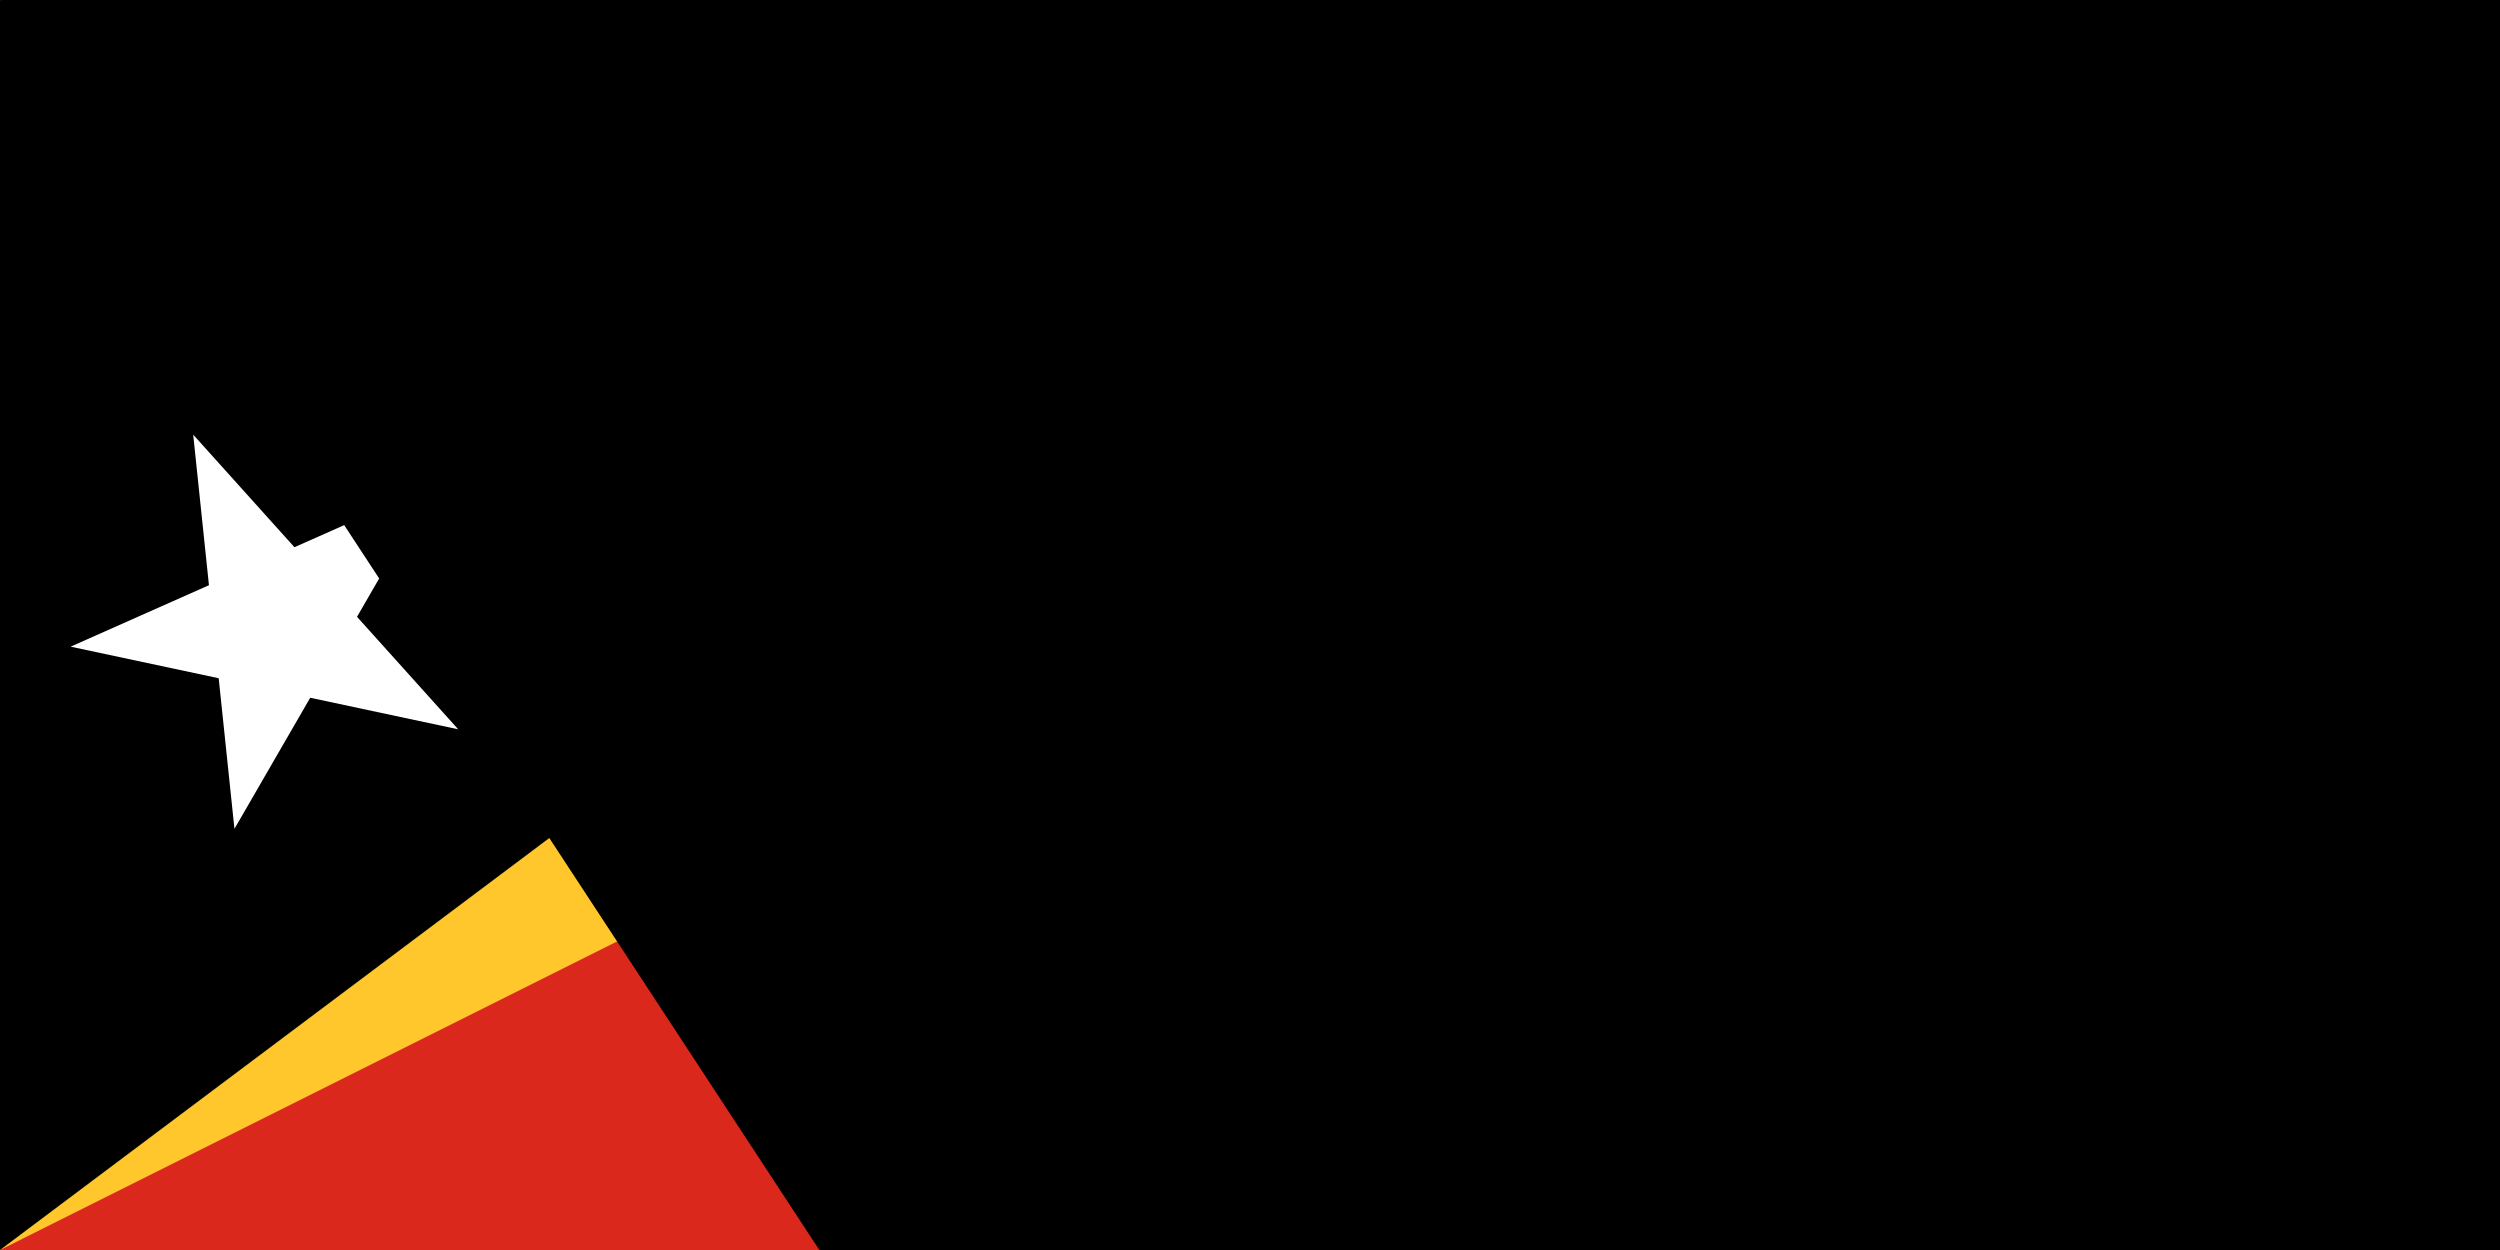 <svg xmlns="http://www.w3.org/2000/svg" width="1600" height="800" viewBox="0 0 36 18">
	<title>Flag of Timor-Leste</title>
	<path fill="#da291c" d="m0 0h36v18H0z"/>
	<path fill="#ffc72c" d="m18 9-18 9V0z"/>
	<path d="m12 9-12 9V0z"/>
	<path fill="#fff" d="m2.782 6.259 3.816 4.243-5.581-1.19 5.215-2.317-2.856 4.94z"/>
<path id="path-b7487" d="m m0 78 m0 119 m0 65 m0 65 m0 65 m0 65 m0 65 m0 65 m0 65 m0 65 m0 65 m0 65 m0 65 m0 65 m0 65 m0 65 m0 65 m0 65 m0 65 m0 65 m0 77 m0 47 m0 78 m0 76 m0 54 m0 104 m0 112 m0 86 m0 99 m0 76 m0 49 m0 85 m0 55 m0 99 m0 119 m0 88 m0 69 m0 81 m0 99 m0 76 m0 82 m0 78 m0 117 m0 110 m0 106 m0 120 m0 52 m0 50 m0 53 m0 57 m0 104 m0 110 m0 57 m0 51 m0 101 m0 89 m0 119 m0 83 m0 110 m0 67 m0 74 m0 85 m0 90 m0 108 m0 80 m0 53 m0 88 m0 72 m0 122 m0 68 m0 81 m0 105 m0 118 m0 68 m0 84 m0 87 m0 43 m0 67 m0 77 m0 111 m0 98 m0 49 m0 84 m0 70 m0 102 m0 119 m0 61 m0 61"/>
</svg>
